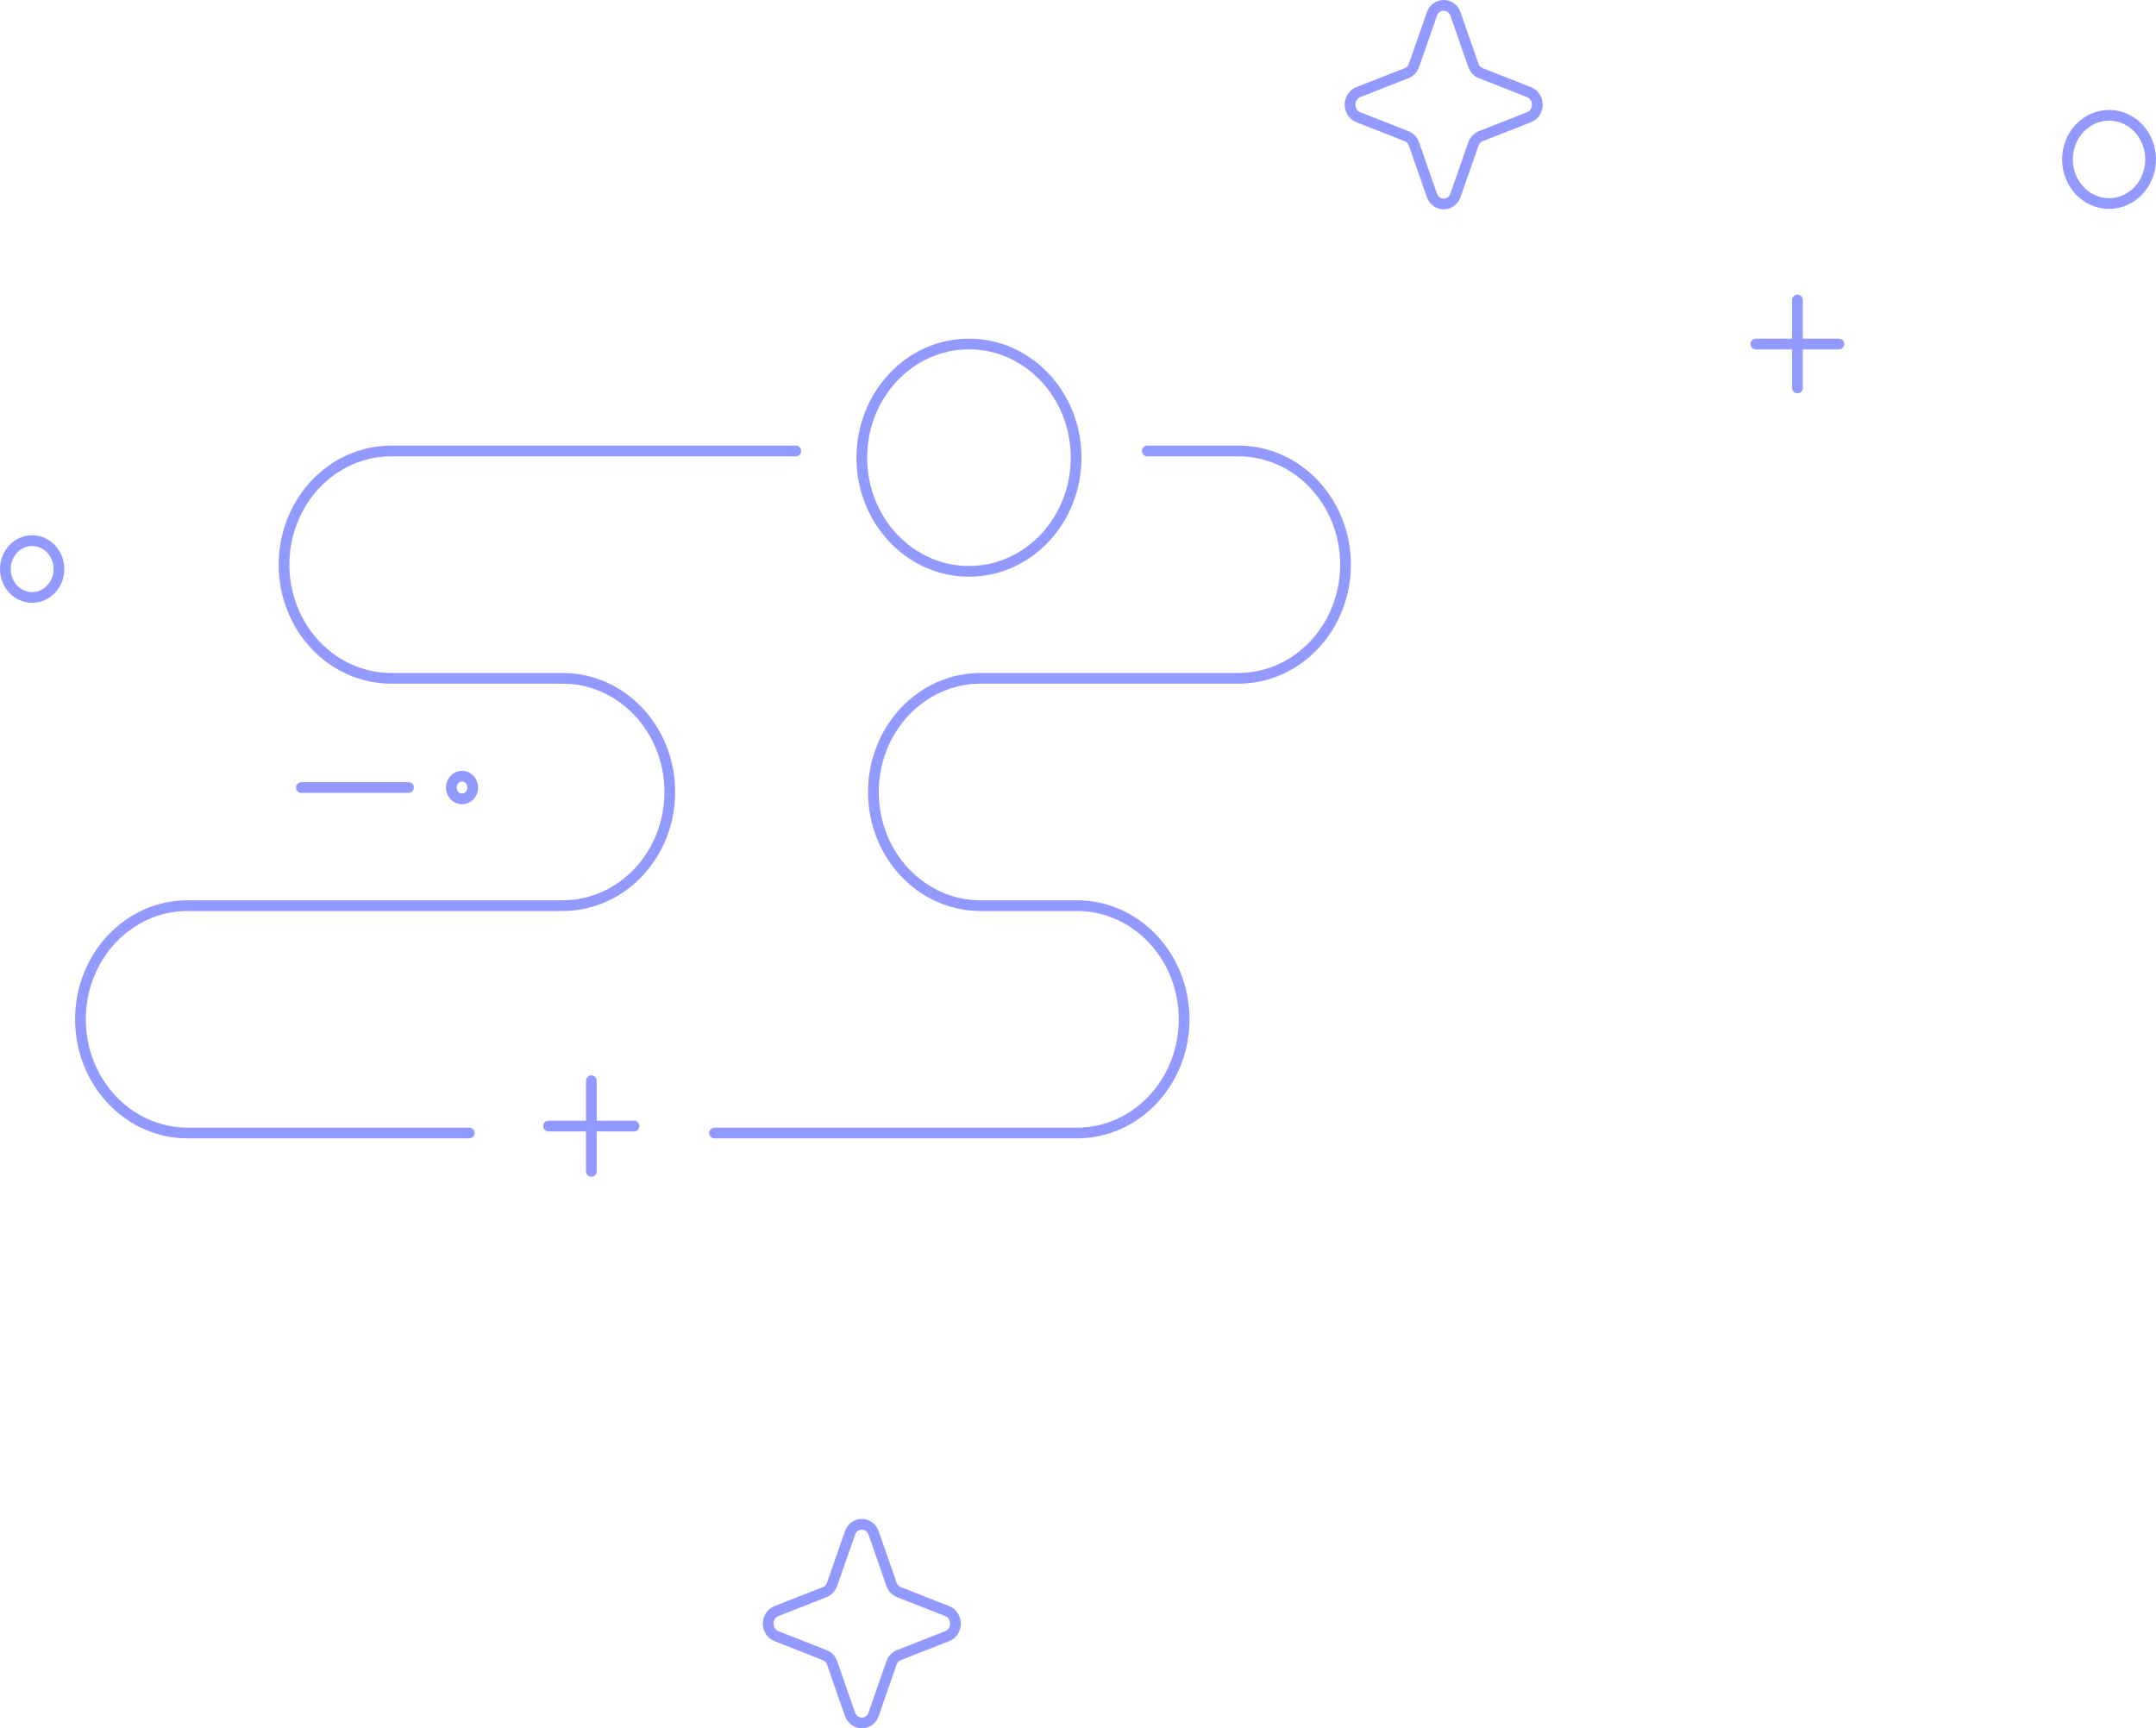 <svg width="402.008" height="322.303" viewBox="0 0 402.008 322.303" fill="none" xmlns="http://www.w3.org/2000/svg" xmlns:xlink="http://www.w3.org/1999/xlink">
	<desc>
			Created with Pixso.
	</desc>
	<defs/>
	<path id="Stroke-1" d="M148.377 84.1L72.942 84.1C67.643 84.1 62.561 86.334 58.813 90.309C55.066 94.285 52.961 99.677 52.961 105.299C52.961 117.006 61.906 126.496 72.944 126.496L104.908 126.496C115.944 126.496 124.891 135.984 124.891 147.693C124.891 159.4 115.944 168.892 104.908 168.892L34.979 168.892C23.945 168.892 15 178.381 15 190.089C15 201.798 23.945 211.289 34.979 211.289L87.489 211.289" stroke="#939AFF" stroke-opacity="1" stroke-width="2" stroke-linejoin="round" stroke-linecap="round"/>
	<path id="Stroke-3" d="M213.923 84.1L230.904 84.1C241.938 84.1 250.885 93.588 250.885 105.299C250.885 117.006 241.938 126.496 230.902 126.496L182.831 126.496C180.207 126.496 177.609 127.044 175.185 128.109C172.761 129.174 170.558 130.736 168.703 132.704C166.848 134.672 165.376 137.009 164.372 139.581C163.368 142.153 162.852 144.91 162.852 147.693C162.852 159.4 171.795 168.892 182.831 168.892L200.813 168.892C211.847 168.892 220.792 178.381 220.792 190.089C220.792 201.798 211.847 211.289 200.813 211.289L133.24 211.289" stroke="#939AFF" stroke-opacity="1" stroke-width="2" stroke-linejoin="round" stroke-linecap="round"/>
	<path id="Stroke-5" d="M180.672 106.547C169.638 106.547 160.693 97.055 160.693 85.348C160.693 73.641 169.638 64.149 180.672 64.149C191.708 64.149 200.655 73.641 200.655 85.35L200.653 85.348C200.653 97.055 191.71 106.547 180.672 106.547Z" stroke="#939AFF" stroke-opacity="1" stroke-width="2" stroke-linejoin="round"/>
	<path id="Stroke-7" d="M56.181 146.864L76.162 146.864" stroke="#939AFF" stroke-opacity="1" stroke-width="2" stroke-linejoin="round" stroke-linecap="round"/>
	<path id="Stroke-9" d="M87.563 148.364C87.189 148.762 86.68 148.986 86.15 148.986C85.619 148.986 85.111 148.762 84.736 148.364C84.361 147.967 84.15 147.427 84.15 146.864C84.15 146.302 84.361 145.762 84.736 145.364C85.111 144.967 85.619 144.743 86.15 144.743C86.68 144.743 87.189 144.967 87.563 145.364C87.938 145.762 88.149 146.302 88.149 146.864C88.149 147.427 87.938 147.967 87.563 148.364Z" stroke="#939AFF" stroke-opacity="1" stroke-width="2" stroke-linejoin="round"/>
	<path id="Stroke-11" d="M10.652 108.039C10.41 108.7 10.045 109.302 9.58 109.811C9.115 110.319 8.558 110.724 7.942 111C7.327 111.276 6.666 111.419 5.998 111.419C5.33 111.419 4.668 111.277 4.053 111.002C3.437 110.726 2.88 110.322 2.414 109.814C1.949 109.306 1.584 108.704 1.341 108.043C1.098 107.383 0.983 106.677 1.002 105.969C1.039 104.59 1.581 103.281 2.513 102.319C3.445 101.357 4.694 100.819 5.994 100.818C7.294 100.818 8.543 101.355 9.476 102.316C10.409 103.277 10.951 104.586 10.989 105.964C11.009 106.673 10.894 107.379 10.652 108.039Z" stroke="#939AFF" stroke-opacity="1" stroke-width="2" stroke-linejoin="round"/>
	<path id="Stroke-13" d="M110.264 218.445L110.264 201.539" stroke="#939AFF" stroke-opacity="1" stroke-width="2" stroke-linejoin="round" stroke-linecap="round"/>
	<path id="Stroke-15" d="M118.228 209.995L102.279 209.995" stroke="#939AFF" stroke-opacity="1" stroke-width="2" stroke-linejoin="round" stroke-linecap="round"/>
	<path id="Stroke-17" d="M335.148 72.357L335.148 55.945" stroke="#939AFF" stroke-opacity="1" stroke-width="2" stroke-linejoin="round" stroke-linecap="round"/>
	<path id="Stroke-19" d="M342.882 64.153L327.399 64.155" stroke="#939AFF" stroke-opacity="1" stroke-width="2" stroke-linejoin="round" stroke-linecap="round"/>
	<path id="Stroke-21" d="M398.737 35.545C397.283 37.088 395.31 37.955 393.254 37.955C391.197 37.955 389.225 37.088 387.77 35.545C386.316 34.002 385.499 31.909 385.499 29.727C385.499 27.545 386.316 25.452 387.77 23.909C389.225 22.366 391.197 21.5 393.254 21.5C395.31 21.5 397.283 22.366 398.737 23.909C400.191 25.452 401.008 27.545 401.008 29.727C401.008 31.909 400.191 34.002 398.737 35.545Z" stroke="#939AFF" stroke-opacity="1" stroke-width="2" stroke-linejoin="round"/>
	<path id="Stroke-23" d="M263.654 12.175C263.417 12.858 262.91 13.396 262.266 13.649L253.268 17.183C251.222 17.986 251.222 21.055 253.268 21.857L262.266 25.393C262.91 25.644 263.417 26.183 263.654 26.863L266.984 36.41C267.743 38.583 270.635 38.583 271.392 36.41L274.722 26.863C274.84 26.526 275.025 26.221 275.264 25.967C275.504 25.713 275.792 25.517 276.11 25.393L285.109 21.859C287.156 21.055 287.156 17.986 285.109 17.183L276.11 13.649C275.792 13.524 275.504 13.328 275.264 13.073C275.025 12.819 274.84 12.512 274.722 12.175L271.392 2.628C270.635 0.457 267.743 0.457 266.984 2.628L263.654 12.175Z" stroke="#939AFF" stroke-opacity="1" stroke-width="2" stroke-linejoin="round"/>
	<path id="Stroke-25" d="M155.159 295.44C155.041 295.777 154.857 296.083 154.617 296.337C154.378 296.591 154.089 296.787 153.771 296.912L144.773 300.446C142.727 301.248 142.727 304.317 144.773 305.12L153.771 308.656C154.415 308.907 154.923 309.445 155.159 310.126L158.49 319.675C159.25 321.845 162.141 321.845 162.897 319.675L166.228 310.126C166.345 309.789 166.53 309.483 166.77 309.229C167.009 308.976 167.298 308.78 167.615 308.656L176.614 305.122C178.661 304.317 178.661 301.248 176.614 300.446L167.615 296.912C167.298 296.787 167.01 296.591 166.77 296.337C166.531 296.083 166.346 295.777 166.228 295.44L162.897 285.89C162.141 283.72 159.248 283.72 158.49 285.89L155.159 295.44Z" stroke="#939AFF" stroke-opacity="1" stroke-width="2" stroke-linejoin="round"/>
</svg>
